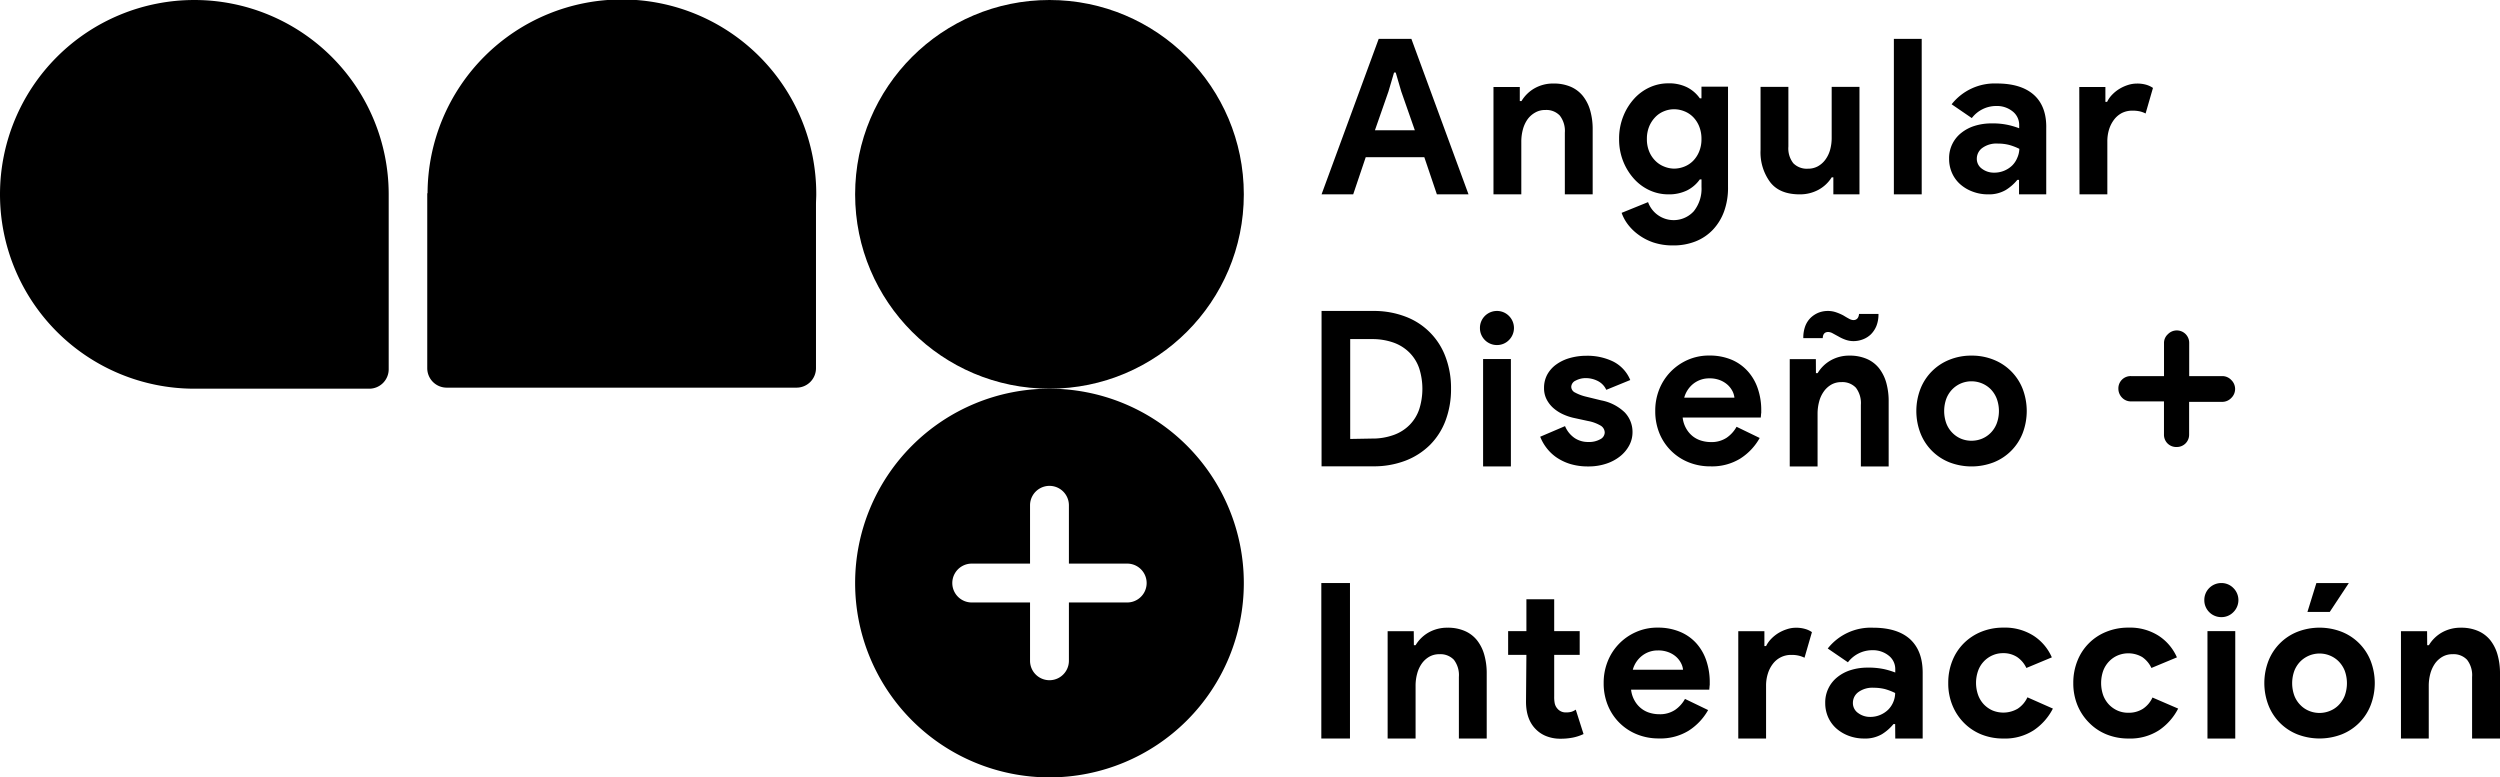 <svg xmlns="http://www.w3.org/2000/svg" viewBox="0 0 643.18 200"><g id="Capa_2" data-name="Capa 2"><g id="Capa_5" data-name="Capa 5"><circle cx="270" cy="50" r="50"/><path d="M50,0a50,50,0,0,0,0,100H95a5,5,0,0,0,5-5V50A50,50,0,0,0,50,0Z"/><path d="M204.93,99.73a5,5,0,0,0,5-5V52.59c0-.86.07-1.72.07-2.59a50,50,0,0,0-100-.27h-.08v45a5,5,0,0,0,5,5Z"/><path d="M270,100a50,50,0,1,0,50,50A50,50,0,0,0,270,100Zm20,55H275v15a5,5,0,0,1-10,0V155H250a5,5,0,0,1,0-10h15V130a5,5,0,0,1,10,0v15h15a5,5,0,0,1,0,10Z"/><path d="M354.7,10h8.41l14.7,40h-8.14l-3.23-9.55H351.36L348.14,50H340ZM364,33.52l-3.5-10-1.42-4.86h-.43l-1.43,4.86-3.49,10Z"/><path d="M391,26h.44a9.25,9.25,0,0,1,3.39-3.3,9.63,9.63,0,0,1,4.86-1.21,10.94,10.94,0,0,1,4.43.84,8.17,8.17,0,0,1,3.14,2.4,10.66,10.66,0,0,1,1.86,3.72,17.26,17.26,0,0,1,.63,4.82V50h-7.16V34.16a6.45,6.45,0,0,0-1.29-4.42,4.74,4.74,0,0,0-3.74-1.44,5,5,0,0,0-2.59.65A6.12,6.12,0,0,0,393,30.69a8.19,8.19,0,0,0-1.2,2.6,12,12,0,0,0-.41,3.18V50h-7.16V22.38H391Z"/><path d="M430.42,63.14a15.68,15.68,0,0,1-5.05-.76,14.1,14.1,0,0,1-3.85-2,12.94,12.94,0,0,1-2.74-2.68,10.86,10.86,0,0,1-1.58-2.94L424,52a7,7,0,0,0,11.75,2.36,9.25,9.25,0,0,0,2-6.25V46.15h-.43A8.91,8.91,0,0,1,434,49a10.58,10.58,0,0,1-4.83,1,11.45,11.45,0,0,1-4.68-1,12.3,12.3,0,0,1-4-2.88,14.88,14.88,0,0,1-2.84-4.5,15.16,15.16,0,0,1-1.1-5.87,15.35,15.35,0,0,1,1.1-5.9,14.79,14.79,0,0,1,2.84-4.53,12.16,12.16,0,0,1,4-2.88,11.45,11.45,0,0,1,4.68-1,10.46,10.46,0,0,1,4.83,1,8.91,8.91,0,0,1,3.31,2.85h.43v-3h6.83V48.07a17.77,17.77,0,0,1-1,6.29,13.63,13.63,0,0,1-2.89,4.74,12.43,12.43,0,0,1-4.45,3A15.28,15.28,0,0,1,430.42,63.14Zm.28-19.76a7.18,7.18,0,0,0,2.59-.5,6.53,6.53,0,0,0,2.27-1.47A7.33,7.33,0,0,0,437.14,39a8.21,8.21,0,0,0,.6-3.24,8.44,8.44,0,0,0-.6-3.27,7.26,7.26,0,0,0-1.58-2.41,6.53,6.53,0,0,0-2.27-1.47,7,7,0,0,0-2.59-.5,6.72,6.72,0,0,0-2.57.5,6.42,6.42,0,0,0-2.24,1.49,7.66,7.66,0,0,0-1.59,2.41,8.3,8.3,0,0,0-.6,3.25,8.21,8.21,0,0,0,.6,3.24,7.2,7.2,0,0,0,1.59,2.38,6.51,6.51,0,0,0,2.24,1.47A6.91,6.91,0,0,0,430.7,43.38Z"/><path d="M471.67,45.63h-.43a9.12,9.12,0,0,1-3.39,3.19A9.93,9.93,0,0,1,463,50c-3.39,0-5.92-1-7.57-3.12a12.89,12.89,0,0,1-2.49-8.3V22.35h7.16V37.7A6.2,6.2,0,0,0,461.37,42a4.86,4.86,0,0,0,3.75,1.4,5.2,5.2,0,0,0,2.59-.63,6,6,0,0,0,1.91-1.7,7.71,7.71,0,0,0,1.21-2.51,11.37,11.37,0,0,0,.41-3.09V22.35h7.15V50h-6.72Z"/><path d="M487.24,50V10h7.16V50Z"/><path d="M523.25,24.4q-3.29-2.92-9.51-2.92a14.08,14.08,0,0,0-11.64,5.35l5.19,3.55a7.89,7.89,0,0,1,6.29-3.11,6.41,6.41,0,0,1,4.21,1.39,4.39,4.39,0,0,1,1.69,3.52V33a20.87,20.87,0,0,0-2.79-.84,18.44,18.44,0,0,0-4.31-.41,14.38,14.38,0,0,0-4.35.63,10.46,10.46,0,0,0-3.47,1.83,8.23,8.23,0,0,0-3.11,6.61,8.89,8.89,0,0,0,.76,3.71,8.43,8.43,0,0,0,2.13,2.9,10.09,10.09,0,0,0,3.2,1.88,11,11,0,0,0,3.91.69A8.58,8.58,0,0,0,516,48.9a12,12,0,0,0,3-2.62h.44V50h7V33.06C526.53,29.23,525.43,26.35,523.25,24.4ZM519,40.57a6,6,0,0,1-1.31,2A6.62,6.62,0,0,1,513,44.42a5.08,5.08,0,0,1-3.09-1,3.1,3.1,0,0,1-1.33-2.62A3.41,3.41,0,0,1,510,38.06a6.16,6.16,0,0,1,4-1.12,11.63,11.63,0,0,1,2.92.35,15,15,0,0,1,2.6,1A6,6,0,0,1,519,40.57Z"/><path d="M534.94,22.38h6.72v3.83h.44a7,7,0,0,1,1.31-1.86,9.37,9.37,0,0,1,1.83-1.47,10.12,10.12,0,0,1,2.18-1,7.67,7.67,0,0,1,2.33-.38,8.3,8.3,0,0,1,2.43.31,6.24,6.24,0,0,1,1.72.81L552,29.2a6.4,6.4,0,0,0-1.45-.54,8.31,8.31,0,0,0-1.94-.19,5.92,5.92,0,0,0-2.68.59,6,6,0,0,0-2,1.67,8.14,8.14,0,0,0-1.31,2.52,10.3,10.3,0,0,0-.46,3.15V50h-7.16Z"/><path d="M340,80h13.22a22.71,22.71,0,0,1,8.35,1.45,17.53,17.53,0,0,1,10.35,10.44,22.64,22.64,0,0,1,1.39,8.09,22.91,22.91,0,0,1-1.39,8.16,17.66,17.66,0,0,1-4,6.3,18.22,18.22,0,0,1-6.34,4.08,22.71,22.71,0,0,1-8.35,1.45H340Zm12.89,32.83a16,16,0,0,0,5.68-.93,10.9,10.9,0,0,0,4.09-2.59,10.56,10.56,0,0,0,2.46-4,17.38,17.38,0,0,0,0-10.55,10.56,10.56,0,0,0-2.46-4,11,11,0,0,0-4.09-2.6,16.23,16.23,0,0,0-5.68-.92h-5.52v25.69Z"/><path d="M385.11,88.77a4.25,4.25,0,0,1-1.69-.34,4.31,4.31,0,0,1-1.4-.94,4.48,4.48,0,0,1-.93-1.38,4.23,4.23,0,0,1-.34-1.72,4.27,4.27,0,0,1,.34-1.73,4.37,4.37,0,0,1,4-2.66,4.31,4.31,0,0,1,3.12,1.28,4.38,4.38,0,0,1,0,6.21A4.27,4.27,0,0,1,385.11,88.77Z"/><rect x="381.56" y="92.37" width="7.15" height="27.63"/><path d="M408.59,120a15.59,15.59,0,0,1-4.67-.65,13.17,13.17,0,0,1-3.55-1.72,11.43,11.43,0,0,1-2.54-2.46,11.88,11.88,0,0,1-1.58-2.81l6.39-2.73a6.89,6.89,0,0,0,2.49,3.08,6.15,6.15,0,0,0,3.46,1,5.86,5.86,0,0,0,3.12-.71,2,2,0,0,0,1.14-1.69,2.11,2.11,0,0,0-1-1.78,10,10,0,0,0-3.31-1.22l-3.77-.82a13.91,13.91,0,0,1-2.59-.88,10.18,10.18,0,0,1-2.43-1.53,7.6,7.6,0,0,1-1.8-2.24,6.22,6.22,0,0,1-.71-3,7.16,7.16,0,0,1,.84-3.5,7.88,7.88,0,0,1,2.33-2.59,11,11,0,0,1,3.46-1.64,15.55,15.55,0,0,1,4.29-.58A15.08,15.08,0,0,1,415,93a9.26,9.26,0,0,1,4.42,4.77l-6.17,2.52a4.77,4.77,0,0,0-2.24-2.3,6.8,6.8,0,0,0-2.95-.71,5.43,5.43,0,0,0-2.67.63,1.84,1.84,0,0,0-1.15,1.61,1.67,1.67,0,0,0,1,1.48,11.39,11.39,0,0,0,2.6,1l4.09,1A11.9,11.9,0,0,1,418,106.1a7.28,7.28,0,0,1,2,5.11,7.19,7.19,0,0,1-.82,3.33,9,9,0,0,1-2.32,2.81,11.33,11.33,0,0,1-3.61,1.94A14.35,14.35,0,0,1,408.59,120Z"/><path d="M452.72,112.68a14.87,14.87,0,0,1-5,5.3,13.85,13.85,0,0,1-7.67,2,14.72,14.72,0,0,1-5.65-1.06,13.53,13.53,0,0,1-7.49-7.48,14.92,14.92,0,0,1-1.06-5.71,14.69,14.69,0,0,1,1-5.49,13.87,13.87,0,0,1,2.89-4.53,14,14,0,0,1,4.4-3.09,13.51,13.51,0,0,1,5.6-1.15,14.56,14.56,0,0,1,5.73,1.07,11.72,11.72,0,0,1,4.21,3,12.72,12.72,0,0,1,2.56,4.45,17,17,0,0,1,.88,5.57v.66a3.21,3.21,0,0,0-.06.6,3.64,3.64,0,0,0-.05.6H432.9a7.32,7.32,0,0,0,.9,2.81,6.87,6.87,0,0,0,1.69,2,6.55,6.55,0,0,0,2.21,1.14,8.52,8.52,0,0,0,2.46.36,7,7,0,0,0,4.07-1.12,8.33,8.33,0,0,0,2.54-2.81Zm-6.5-10.37a4.87,4.87,0,0,0-.46-1.59,5.86,5.86,0,0,0-1.2-1.63,6.41,6.41,0,0,0-2-1.26,7.21,7.21,0,0,0-2.81-.49,6.55,6.55,0,0,0-4,1.31,6.89,6.89,0,0,0-2.45,3.66Z"/><path d="M467.19,96h.44A9.15,9.15,0,0,1,471,92.71a9.61,9.61,0,0,1,4.86-1.22,10.92,10.92,0,0,1,4.42.85,8.15,8.15,0,0,1,3.14,2.39,10.83,10.83,0,0,1,1.86,3.72,17.65,17.65,0,0,1,.62,4.82V120h-7.15V104.17a6.52,6.52,0,0,0-1.28-4.42,4.77,4.77,0,0,0-3.74-1.44,5.12,5.12,0,0,0-2.6.65,6.11,6.11,0,0,0-1.91,1.75,7.83,7.83,0,0,0-1.2,2.59,12,12,0,0,0-.41,3.18V120h-7.16V92.4h6.72Z"/><path d="M476.91,87.76a6.19,6.19,0,0,1-2.13-.36,10.64,10.64,0,0,1-1.8-.84l-1.47-.8a2.57,2.57,0,0,0-1.15-.35c-.91,0-1.38.53-1.42,1.58h-5a8.55,8.55,0,0,1,.51-3.11,6,6,0,0,1,1.42-2.16,6.46,6.46,0,0,1,2-1.28,6.53,6.53,0,0,1,2.38-.44,6.4,6.4,0,0,1,2.16.36,12.91,12.91,0,0,1,1.83.79c.54.33,1,.61,1.47.85a2.51,2.51,0,0,0,1.09.35c.88,0,1.37-.53,1.48-1.58h5a8.12,8.12,0,0,1-.54,3.11A6.6,6.6,0,0,1,481.34,86a6,6,0,0,1-2,1.28A6.81,6.81,0,0,1,476.91,87.76Z"/><path d="M507.22,91.49a14.89,14.89,0,0,1,5.71,1.07,13.25,13.25,0,0,1,7.43,7.45,16,16,0,0,1,0,11.47,13.23,13.23,0,0,1-7.43,7.46,15.88,15.88,0,0,1-11.41,0,13.23,13.23,0,0,1-7.43-7.46,15.9,15.9,0,0,1,0-11.47,13.25,13.25,0,0,1,7.43-7.45A14.87,14.87,0,0,1,507.22,91.49Zm0,21.9a7.1,7.1,0,0,0,2.65-.51,6.79,6.79,0,0,0,2.27-1.51,7.05,7.05,0,0,0,1.55-2.4,9.23,9.23,0,0,0,0-6.44,7.2,7.2,0,0,0-1.55-2.41,6.91,6.91,0,0,0-2.27-1.5,7.11,7.11,0,0,0-2.65-.52,7,7,0,0,0-2.67.52,6.89,6.89,0,0,0-2.24,1.5,7.07,7.07,0,0,0-1.56,2.41,9.38,9.38,0,0,0,0,6.44,6.93,6.93,0,0,0,1.56,2.4,6.76,6.76,0,0,0,2.24,1.51A7,7,0,0,0,507.22,113.39Z"/><path d="M557.65,114.09a3.16,3.16,0,0,1-.92-2.32v-8.5h-8.5a3.12,3.12,0,0,1-2.32-1A3.28,3.28,0,0,1,545,100a3.15,3.15,0,0,1,3.24-3.24h8.5v-8.5a3,3,0,0,1,1-2.28,3.19,3.19,0,0,1,5.48,2.28v8.5h8.51a3.18,3.18,0,0,1,2.31,1,3.2,3.2,0,0,1,0,4.63,3.21,3.21,0,0,1-2.31,1H563.2v8.5A3.15,3.15,0,0,1,560,115,3.16,3.16,0,0,1,557.65,114.09Z"/><path d="M339.94,150h7.37v40h-7.37Z"/><path d="M363.75,166h.44a9.22,9.22,0,0,1,3.38-3.3,9.75,9.75,0,0,1,4.87-1.21,10.76,10.76,0,0,1,4.42.85,8.15,8.15,0,0,1,3.14,2.39,10.66,10.66,0,0,1,1.86,3.72,17.26,17.26,0,0,1,.63,4.82V190h-7.16V174.17a6.5,6.5,0,0,0-1.28-4.42,4.77,4.77,0,0,0-3.74-1.44,5.12,5.12,0,0,0-2.6.65,6.08,6.08,0,0,0-1.91,1.74,8,8,0,0,0-1.2,2.6,11.64,11.64,0,0,0-.41,3.18V190H357V162.39h6.72Z"/><path d="M392.7,168.48H388v-6.11h4.7v-8.2h7.15v8.2h6.56v6.11h-6.56v10.7A8.14,8.14,0,0,0,400,181a3,3,0,0,0,.74,1.38,2.72,2.72,0,0,0,2.19.9,4.48,4.48,0,0,0,1.47-.19,4.6,4.6,0,0,0,1-.52l2,6.28a11.9,11.9,0,0,1-2.7.9,15.82,15.82,0,0,1-3.2.3,9.67,9.67,0,0,1-3.63-.64,7.65,7.65,0,0,1-2.7-1.75c-1.72-1.68-2.57-4.06-2.57-7.14Z"/><path d="M439.45,182.68a15,15,0,0,1-5,5.3,13.85,13.85,0,0,1-7.67,2,14.72,14.72,0,0,1-5.65-1.06,13.5,13.5,0,0,1-7.49-7.49,14.84,14.84,0,0,1-1.06-5.7,14.69,14.69,0,0,1,1-5.49,13.76,13.76,0,0,1,7.29-7.62,13.36,13.36,0,0,1,5.6-1.15,14.53,14.53,0,0,1,5.73,1.07,11.64,11.64,0,0,1,4.21,2.95A12.74,12.74,0,0,1,439,170a17.25,17.25,0,0,1,.87,5.57v.65a3.38,3.38,0,0,0-.06.6,3.86,3.86,0,0,0-.05.61H419.63a7.32,7.32,0,0,0,.9,2.81,6.7,6.7,0,0,0,1.69,2,6.4,6.4,0,0,0,2.21,1.15,8.52,8.52,0,0,0,2.46.36,7,7,0,0,0,4.07-1.12,8.27,8.27,0,0,0,2.54-2.82ZM433,172.31a4.52,4.52,0,0,0-.46-1.59,5.7,5.7,0,0,0-1.2-1.64,6.21,6.21,0,0,0-2-1.25,7.21,7.21,0,0,0-2.81-.49,6.5,6.5,0,0,0-4,1.31,6.85,6.85,0,0,0-2.46,3.66Z"/><path d="M447.21,162.39h6.72v3.83h.43a7.33,7.33,0,0,1,1.31-1.85,9.65,9.65,0,0,1,1.83-1.48,10.17,10.17,0,0,1,2.19-1,7.33,7.33,0,0,1,2.32-.39,8.18,8.18,0,0,1,2.43.32,5.71,5.71,0,0,1,1.72.81l-1.91,6.59a6.9,6.9,0,0,0-1.45-.53,7.71,7.71,0,0,0-1.94-.2,5.82,5.82,0,0,0-4.72,2.26,7.88,7.88,0,0,0-1.31,2.53,10.18,10.18,0,0,0-.47,3.14V190h-7.15Z"/><path d="M487.57,186.29h-.44a11.84,11.84,0,0,1-3,2.62,8.55,8.55,0,0,1-4.56,1.09,11.18,11.18,0,0,1-3.9-.68,10.28,10.28,0,0,1-3.2-1.88,8.53,8.53,0,0,1-2.13-2.9,8.92,8.92,0,0,1-.76-3.71,8.27,8.27,0,0,1,3.11-6.61,10.36,10.36,0,0,1,3.47-1.83,14.31,14.31,0,0,1,4.34-.63,19,19,0,0,1,4.32.41,21,21,0,0,1,2.78.85v-.82a4.38,4.38,0,0,0-1.69-3.53,6.45,6.45,0,0,0-4.21-1.39,7.87,7.87,0,0,0-6.28,3.11l-5.19-3.55a14.09,14.09,0,0,1,11.64-5.35q6.23,0,9.5,2.92c2.18,2,3.28,4.84,3.28,8.66V190h-7.05Zm0-8a15.22,15.22,0,0,0-2.59-1,11.77,11.77,0,0,0-2.93-.35,6.11,6.11,0,0,0-3.95,1.12,3.42,3.42,0,0,0-1.4,2.76,3.11,3.11,0,0,0,1.34,2.62,5.1,5.1,0,0,0,3.09,1,6.49,6.49,0,0,0,2.62-.52,6.55,6.55,0,0,0,2.05-1.36,6.12,6.12,0,0,0,1.31-2A6,6,0,0,0,487.57,178.26Z"/><path d="M528.15,182.3a14.86,14.86,0,0,1-4.89,5.55,13.55,13.55,0,0,1-7.83,2.15,14.89,14.89,0,0,1-5.71-1.06,13.27,13.27,0,0,1-4.48-3,13.73,13.73,0,0,1-2.95-4.51,14.84,14.84,0,0,1-1.06-5.7,15.11,15.11,0,0,1,1.06-5.74,13.28,13.28,0,0,1,2.95-4.5,13.49,13.49,0,0,1,4.48-2.95,14.89,14.89,0,0,1,5.71-1.07,13.69,13.69,0,0,1,7.81,2.13,12.6,12.6,0,0,1,4.64,5.52l-6.55,2.73a7,7,0,0,0-2.38-2.81,6.43,6.43,0,0,0-3.63-1,6.56,6.56,0,0,0-2.68.55,6.83,6.83,0,0,0-3.71,3.93,9.38,9.38,0,0,0,0,6.33,6.94,6.94,0,0,0,1.5,2.41,7.06,7.06,0,0,0,2.21,1.53,7.32,7.32,0,0,0,6.47-.47,7,7,0,0,0,2.49-2.92Z"/><path d="M560.38,182.3a15,15,0,0,1-4.89,5.55,13.59,13.59,0,0,1-7.84,2.15,14.84,14.84,0,0,1-5.7-1.06,13.17,13.17,0,0,1-4.48-3,13.73,13.73,0,0,1-3-4.51,14.84,14.84,0,0,1-1.07-5.7,15.12,15.12,0,0,1,1.07-5.74,13.25,13.25,0,0,1,7.43-7.45,14.84,14.84,0,0,1,5.7-1.07,13.67,13.67,0,0,1,7.81,2.13,12.68,12.68,0,0,1,4.65,5.52l-6.56,2.73a7,7,0,0,0-2.37-2.81,7.11,7.11,0,0,0-6.31-.41,6.65,6.65,0,0,0-2.21,1.53,7,7,0,0,0-1.51,2.4,9.55,9.55,0,0,0,0,6.33,7.11,7.11,0,0,0,1.51,2.41,7,7,0,0,0,2.21,1.53,6.67,6.67,0,0,0,2.67.54,6.78,6.78,0,0,0,3.8-1,6.9,6.9,0,0,0,2.48-2.92Z"/><path d="M571.47,158.77a4.25,4.25,0,0,1-1.69-.34,4.21,4.21,0,0,1-1.4-.94,4.31,4.31,0,0,1-.93-1.38,4.23,4.23,0,0,1-.34-1.72,4.32,4.32,0,0,1,1.27-3.11,4.37,4.37,0,0,1,1.4-.94,4.43,4.43,0,0,1,1.69-.34,4.27,4.27,0,0,1,3.11,1.28,4.36,4.36,0,0,1,0,6.21A4.23,4.23,0,0,1,571.47,158.77Z"/><rect x="567.92" y="162.37" width="7.15" height="27.64"/><path d="M609.89,170a13.25,13.25,0,0,0-7.43-7.45,15.74,15.74,0,0,0-11.41,0,13.25,13.25,0,0,0-7.43,7.45,15.9,15.9,0,0,0,0,11.47,13.23,13.23,0,0,0,7.43,7.46,15.88,15.88,0,0,0,11.41,0,13.23,13.23,0,0,0,7.43-7.46,15.9,15.9,0,0,0,0-11.47Zm-6.66,9a7.07,7.07,0,0,1-1.56,2.4,6.52,6.52,0,0,1-2.27,1.5,7.06,7.06,0,0,1-5.32,0,6.59,6.59,0,0,1-2.24-1.5,6.93,6.93,0,0,1-1.56-2.4,9.41,9.41,0,0,1,0-6.45,7.12,7.12,0,0,1,1.56-2.4,7,7,0,0,1,7.56-1.5,6.81,6.81,0,0,1,2.27,1.5,7.27,7.27,0,0,1,1.56,2.4,9.41,9.41,0,0,1,0,6.45Z"/><polygon points="593.64 157.43 595.94 150 604.29 150 599.38 157.43 593.64 157.43"/><path d="M624.45,166h.43a9.25,9.25,0,0,1,3.39-3.3,9.73,9.73,0,0,1,4.86-1.21,10.77,10.77,0,0,1,4.43.85,8.15,8.15,0,0,1,3.14,2.39,10.64,10.64,0,0,1,1.85,3.72,17.26,17.26,0,0,1,.63,4.82V190H636V174.17a6.45,6.45,0,0,0-1.29-4.42,4.74,4.74,0,0,0-3.74-1.44,5.08,5.08,0,0,0-2.59.65,6.12,6.12,0,0,0-1.92,1.74,8.41,8.41,0,0,0-1.2,2.6,12,12,0,0,0-.41,3.18V190h-7.15V162.39h6.72Z"/></g></g></svg>